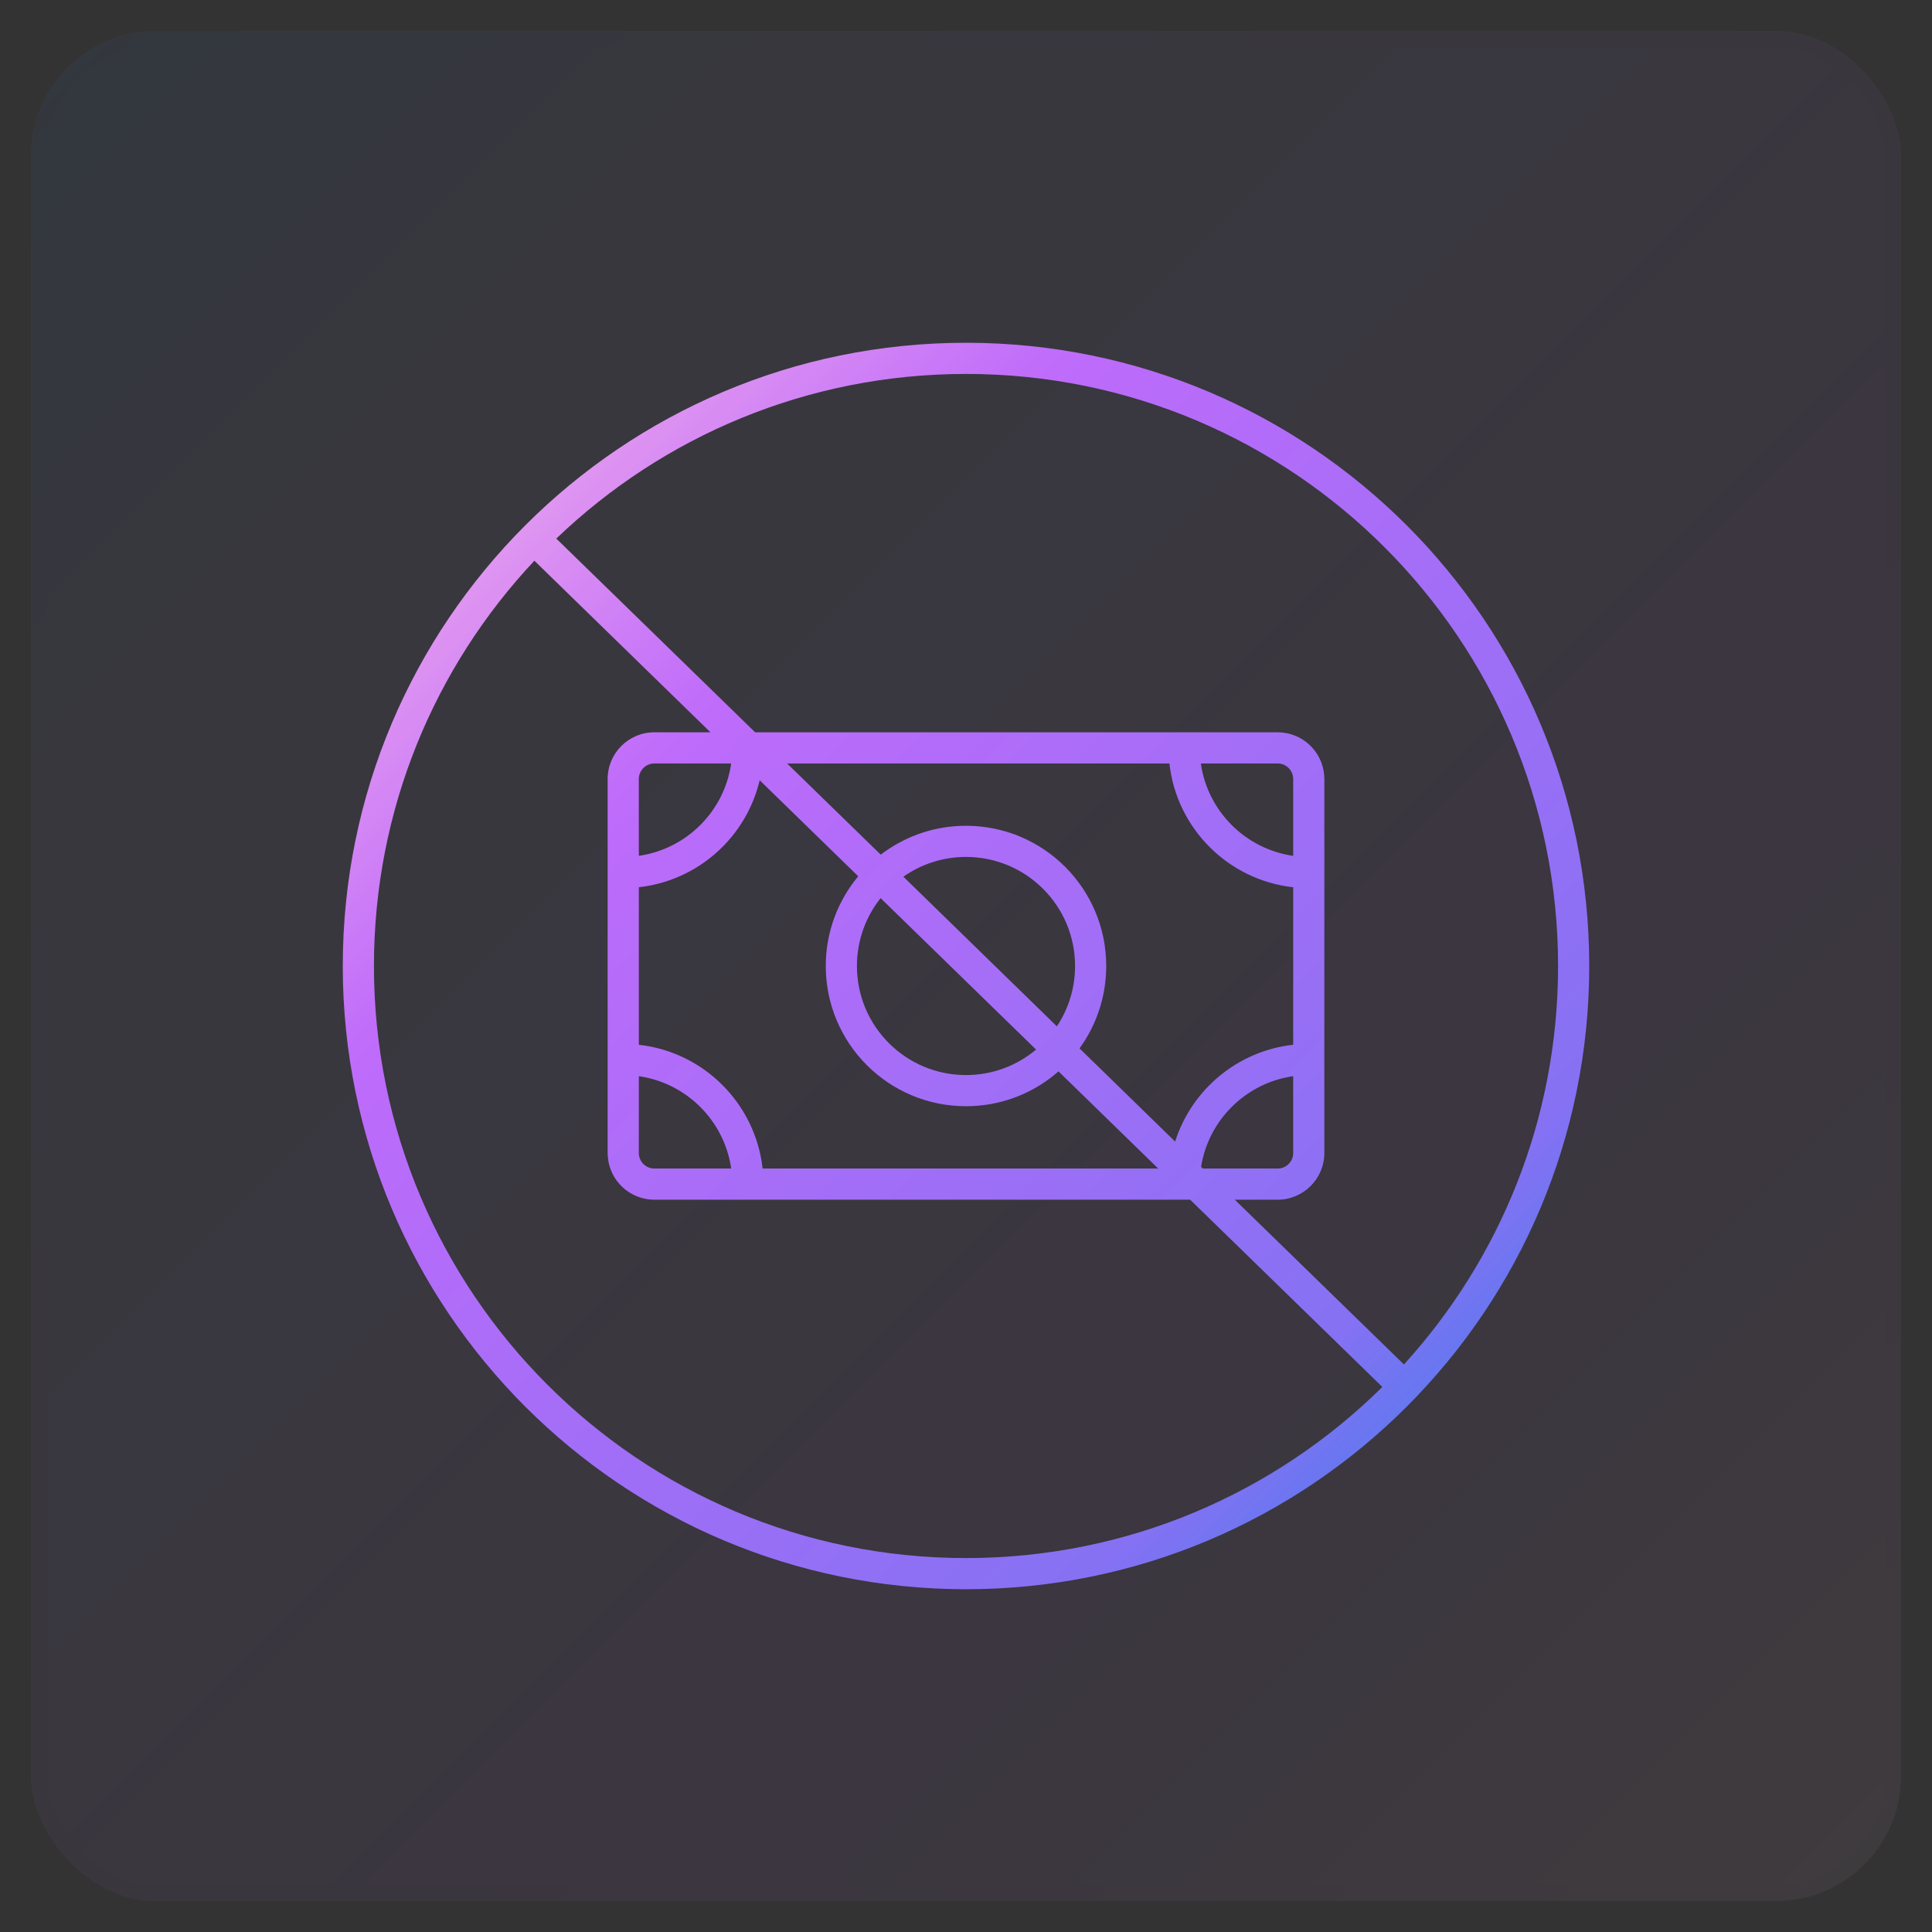 <svg xmlns="http://www.w3.org/2000/svg" xmlns:xlink="http://www.w3.org/1999/xlink" width="62" height="62" viewBox="0 0 62 62">
  <rect x="0" y="0" width="62" height="62" fill="#333333" stroke="none"/>
  <defs>
    <linearGradient id="icon-10-6-b" x1="100%" x2="0%" y1="100%" y2="0%">
      <stop offset="0%" stop-color="#FFBEE8"/>
      <stop offset="29.273%" stop-color="#C06CFD" stop-opacity=".99"/>
      <stop offset="79.724%" stop-color="#8671F3"/>
      <stop offset="100%" stop-color="#1E85E9"/>
    </linearGradient>
    <rect id="icon-10-6-a" width="60" height="60" x="0" y="0" rx="4"/>
    <linearGradient id="icon-10-6-c" x1="100%" x2="0%" y1="100%" y2="0%">
      <stop offset="0%" stop-color="#1E85E9"/>
      <stop offset="20.276%" stop-color="#8671F3"/>
      <stop offset="70.727%" stop-color="#C06CFD" stop-opacity=".99"/>
      <stop offset="100%" stop-color="#FFBEE8"/>
    </linearGradient>
  </defs>
  <g fill="none" fill-rule="evenodd" transform="translate(1 1)">
    <g opacity=".062">
      <use fill="#FAFAFA" xlink:href="#icon-10-6-a"/>
      <use fill="url(#icon-10-6-b)" stroke="#000" stroke-opacity=".02" xlink:href="#icon-10-6-a"/>
    </g>
    <path fill="url(#icon-10-6-c)" fill-rule="nonzero" d="M30,10 C41.046,10 50,18.954 50,30 C50,41.046 41.046,50 30,50 C18.954,50 10,41.046 10,30 C10,18.954 18.954,10 30,10 Z M11,30 C11,40.493 19.507,49 30,49 C35.209,49 39.929,46.904 43.361,43.509 L37.194,37.5 L20,37.5 C19.22,37.5 18.58,36.905 18.507,36.144 L18.5,36 L18.5,24 C18.5,23.172 19.172,22.5 20,22.5 L20,22.5 L21.799,22.5 L16.149,16.994 C12.956,20.394 11,24.968 11,30 Z M30,11 C24.898,11 20.266,13.011 16.852,16.284 L23.233,22.5 L40,22.5 C40.78,22.5 41.42,23.095 41.493,23.856 L41.5,24 L41.5,36 C41.5,36.828 40.828,37.5 40,37.5 L40,37.5 L38.627,37.5 L44.054,42.787 C47.127,39.411 49,34.924 49,30 C49,19.507 40.493,11 30,11 Z M19.501,33.536 L19.5,36 C19.5,36.276 19.724,36.5 20,36.5 L20,36.5 L22.465,36.5 C22.245,34.967 21.033,33.755 19.501,33.536 Z M19.501,27.472 L19.501,32.528 C21.586,32.759 23.242,34.415 23.473,36.5 L36.168,36.5 L32.969,33.382 C32.226,34.034 31.266,34.446 30.212,34.495 L30,34.5 C27.515,34.5 25.5,32.485 25.5,30 C25.5,28.905 25.891,27.901 26.542,27.121 L23.379,24.039 C22.948,25.866 21.403,27.262 19.501,27.472 Z M37.544,36.444 L37.6,36.5 L40,36.5 C40.245,36.5 40.45,36.323 40.492,36.09 L40.5,36 L40.5,33.535 C38.986,33.752 37.784,34.938 37.544,36.444 Z M36.528,23.501 L24.259,23.5 L27.264,26.427 C27.97,25.886 28.841,25.549 29.788,25.505 L30,25.5 C32.485,25.5 34.5,27.515 34.5,30 C34.5,30.988 34.182,31.901 33.643,32.643 L36.711,35.634 C37.241,33.969 38.713,32.725 40.5,32.527 L40.5,27.473 C38.414,27.242 36.758,25.586 36.528,23.501 Z M27.26,27.822 C26.784,28.419 26.5,29.177 26.5,30 C26.5,31.933 28.067,33.5 30,33.5 C30.856,33.5 31.641,33.192 32.249,32.682 Z M30,26.5 C29.252,26.5 28.559,26.735 27.99,27.134 L32.916,31.936 C33.285,31.381 33.5,30.716 33.5,30 C33.5,28.067 31.933,26.5 30,26.5 Z M22.464,23.501 L20,23.5 C19.724,23.5 19.5,23.724 19.5,24 L19.5,24 L19.501,26.464 C21.033,26.245 22.245,25.033 22.464,23.501 Z M40,23.5 L37.536,23.501 C37.755,25.033 38.967,26.245 40.5,26.465 L40.5,24 C40.5,23.724 40.276,23.5 40,23.5 L40,23.5 Z"/>
  </g>
</svg>
